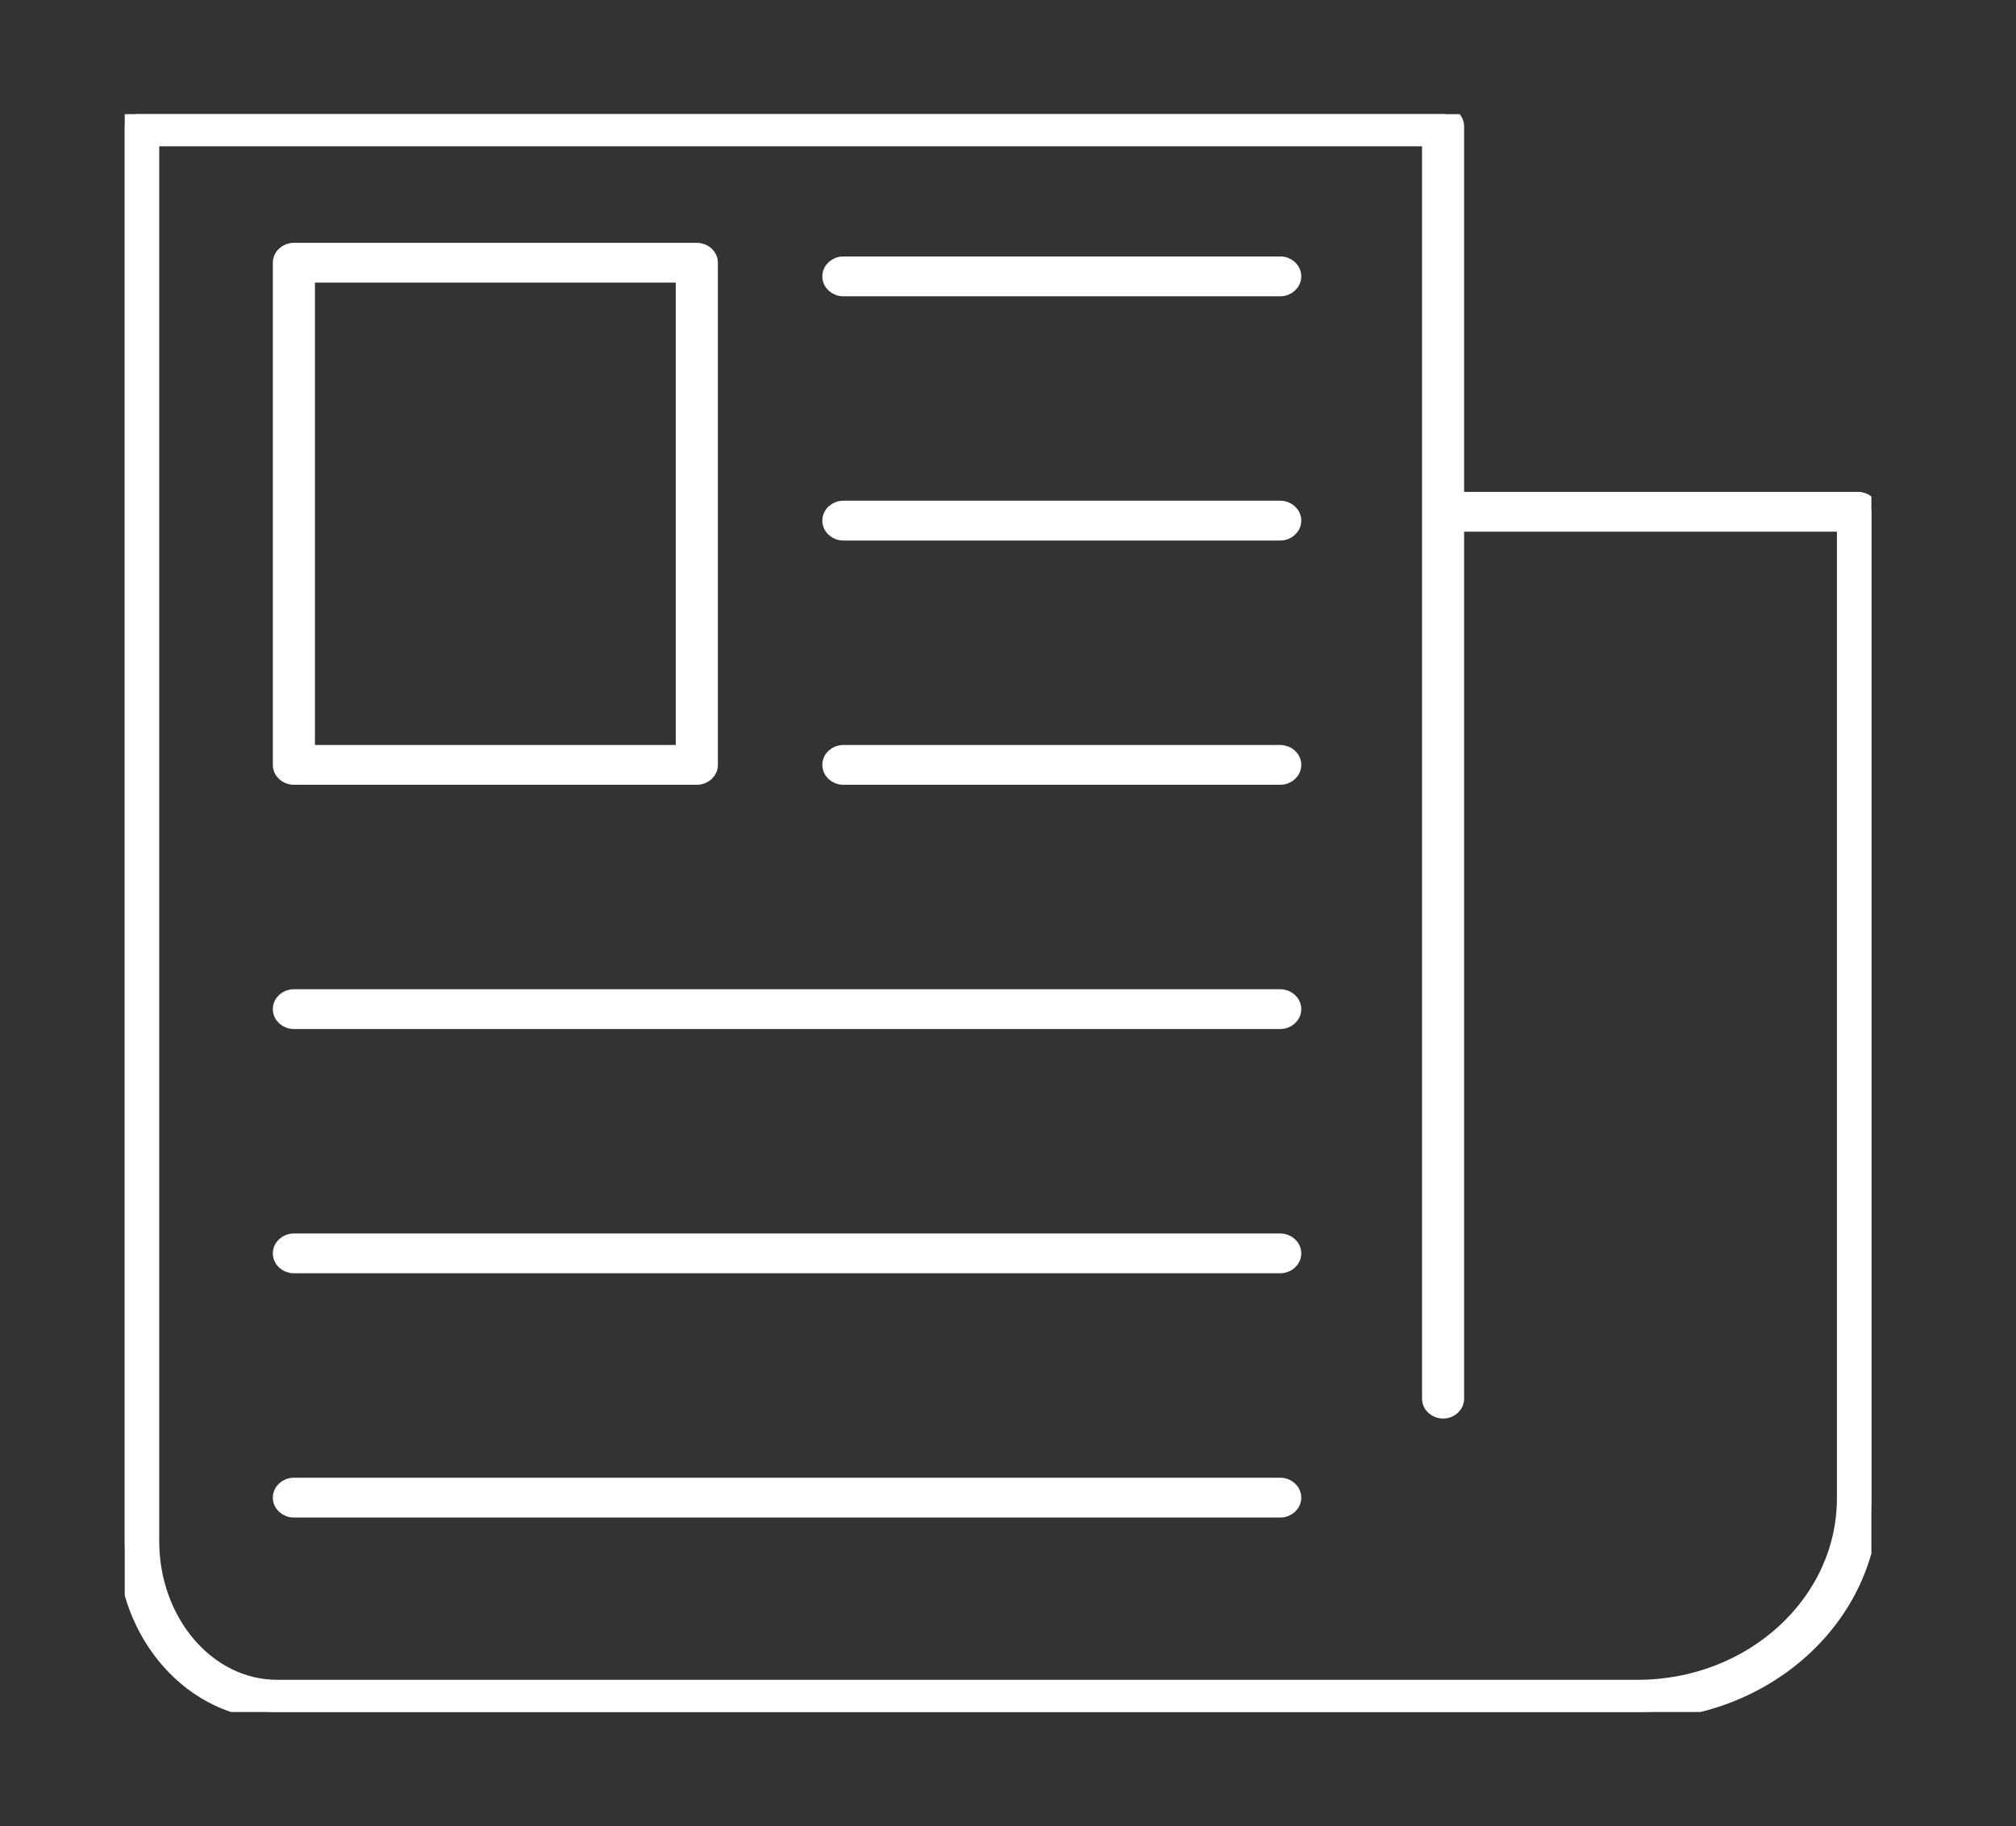 <svg width="53" height="48" viewBox="0 0 53 48" fill="none" xmlns="http://www.w3.org/2000/svg">
<rect x="0" y="0" width="53" height="48" fill="#333333" stroke="none"/>
<g clip-path="url(#clip0)">
<path d="M48.845 13.129H38.291V3.323C38.291 3.144 38.133 3 37.938 3H3.633C3.438 3 3.28 3.144 3.28 3.323V40.51C3.28 42.986 5.077 45 7.285 45H43.055C46.443 45 49.198 42.479 49.198 39.381V13.452C49.198 13.273 49.04 13.129 48.845 13.129ZM48.492 39.381C48.492 42.123 46.053 44.354 43.055 44.354H7.285C5.466 44.354 3.986 42.63 3.986 40.51V3.646H37.585V36.763C37.585 36.942 37.743 37.087 37.938 37.087C38.133 37.087 38.291 36.942 38.291 36.763V13.775H48.492V39.381Z" fill="white" stroke="white" stroke-width="0.4"/>
<path d="M7.727 20.428H18.32C18.515 20.428 18.673 20.284 18.673 20.105V6.906C18.673 6.727 18.515 6.583 18.32 6.583H7.727C7.531 6.583 7.373 6.727 7.373 6.906V20.105C7.373 20.284 7.531 20.428 7.727 20.428ZM8.08 7.229H17.966V19.782H8.08V7.229Z" fill="white" stroke="white" stroke-width="0.4"/>
<path d="M33.656 6.941H22.172C21.977 6.941 21.819 7.086 21.819 7.264C21.819 7.443 21.977 7.588 22.172 7.588H33.656C33.851 7.588 34.01 7.443 34.01 7.264C34.01 7.086 33.851 6.941 33.656 6.941Z" fill="white" stroke="white" stroke-width="0.4"/>
<path d="M33.656 13.361H22.172C21.977 13.361 21.819 13.506 21.819 13.684C21.819 13.863 21.977 14.008 22.172 14.008H33.656C33.851 14.008 34.01 13.863 34.01 13.684C34.01 13.506 33.851 13.361 33.656 13.361Z" fill="white" stroke="white" stroke-width="0.4"/>
<path d="M33.656 19.782H22.172C21.977 19.782 21.819 19.926 21.819 20.105C21.819 20.283 21.977 20.428 22.172 20.428H33.656C33.851 20.428 34.01 20.283 34.01 20.105C34.01 19.926 33.851 19.782 33.656 19.782Z" fill="white" stroke="white" stroke-width="0.4"/>
<path d="M33.656 26.202H7.727C7.531 26.202 7.373 26.346 7.373 26.525C7.373 26.703 7.531 26.848 7.727 26.848H33.656C33.851 26.848 34.01 26.703 34.01 26.525C34.01 26.346 33.851 26.202 33.656 26.202Z" fill="white" stroke="white" stroke-width="0.4"/>
<path d="M33.656 32.622H7.727C7.531 32.622 7.373 32.767 7.373 32.945C7.373 33.124 7.531 33.268 7.727 33.268H33.656C33.851 33.268 34.01 33.124 34.01 32.945C34.01 32.767 33.851 32.622 33.656 32.622Z" fill="white" stroke="white" stroke-width="0.4"/>
<path d="M33.656 39.042H7.727C7.531 39.042 7.373 39.187 7.373 39.366C7.373 39.544 7.531 39.689 7.727 39.689H33.656C33.851 39.689 34.01 39.544 34.01 39.366C34.01 39.187 33.851 39.042 33.656 39.042Z" fill="white" stroke="white" stroke-width="0.4"/>
</g>
<defs>
<clipPath id="clip0">
<rect width="45.918" height="42" fill="white" transform="translate(3.28 3)"/>
</clipPath>
</defs>
</svg>
